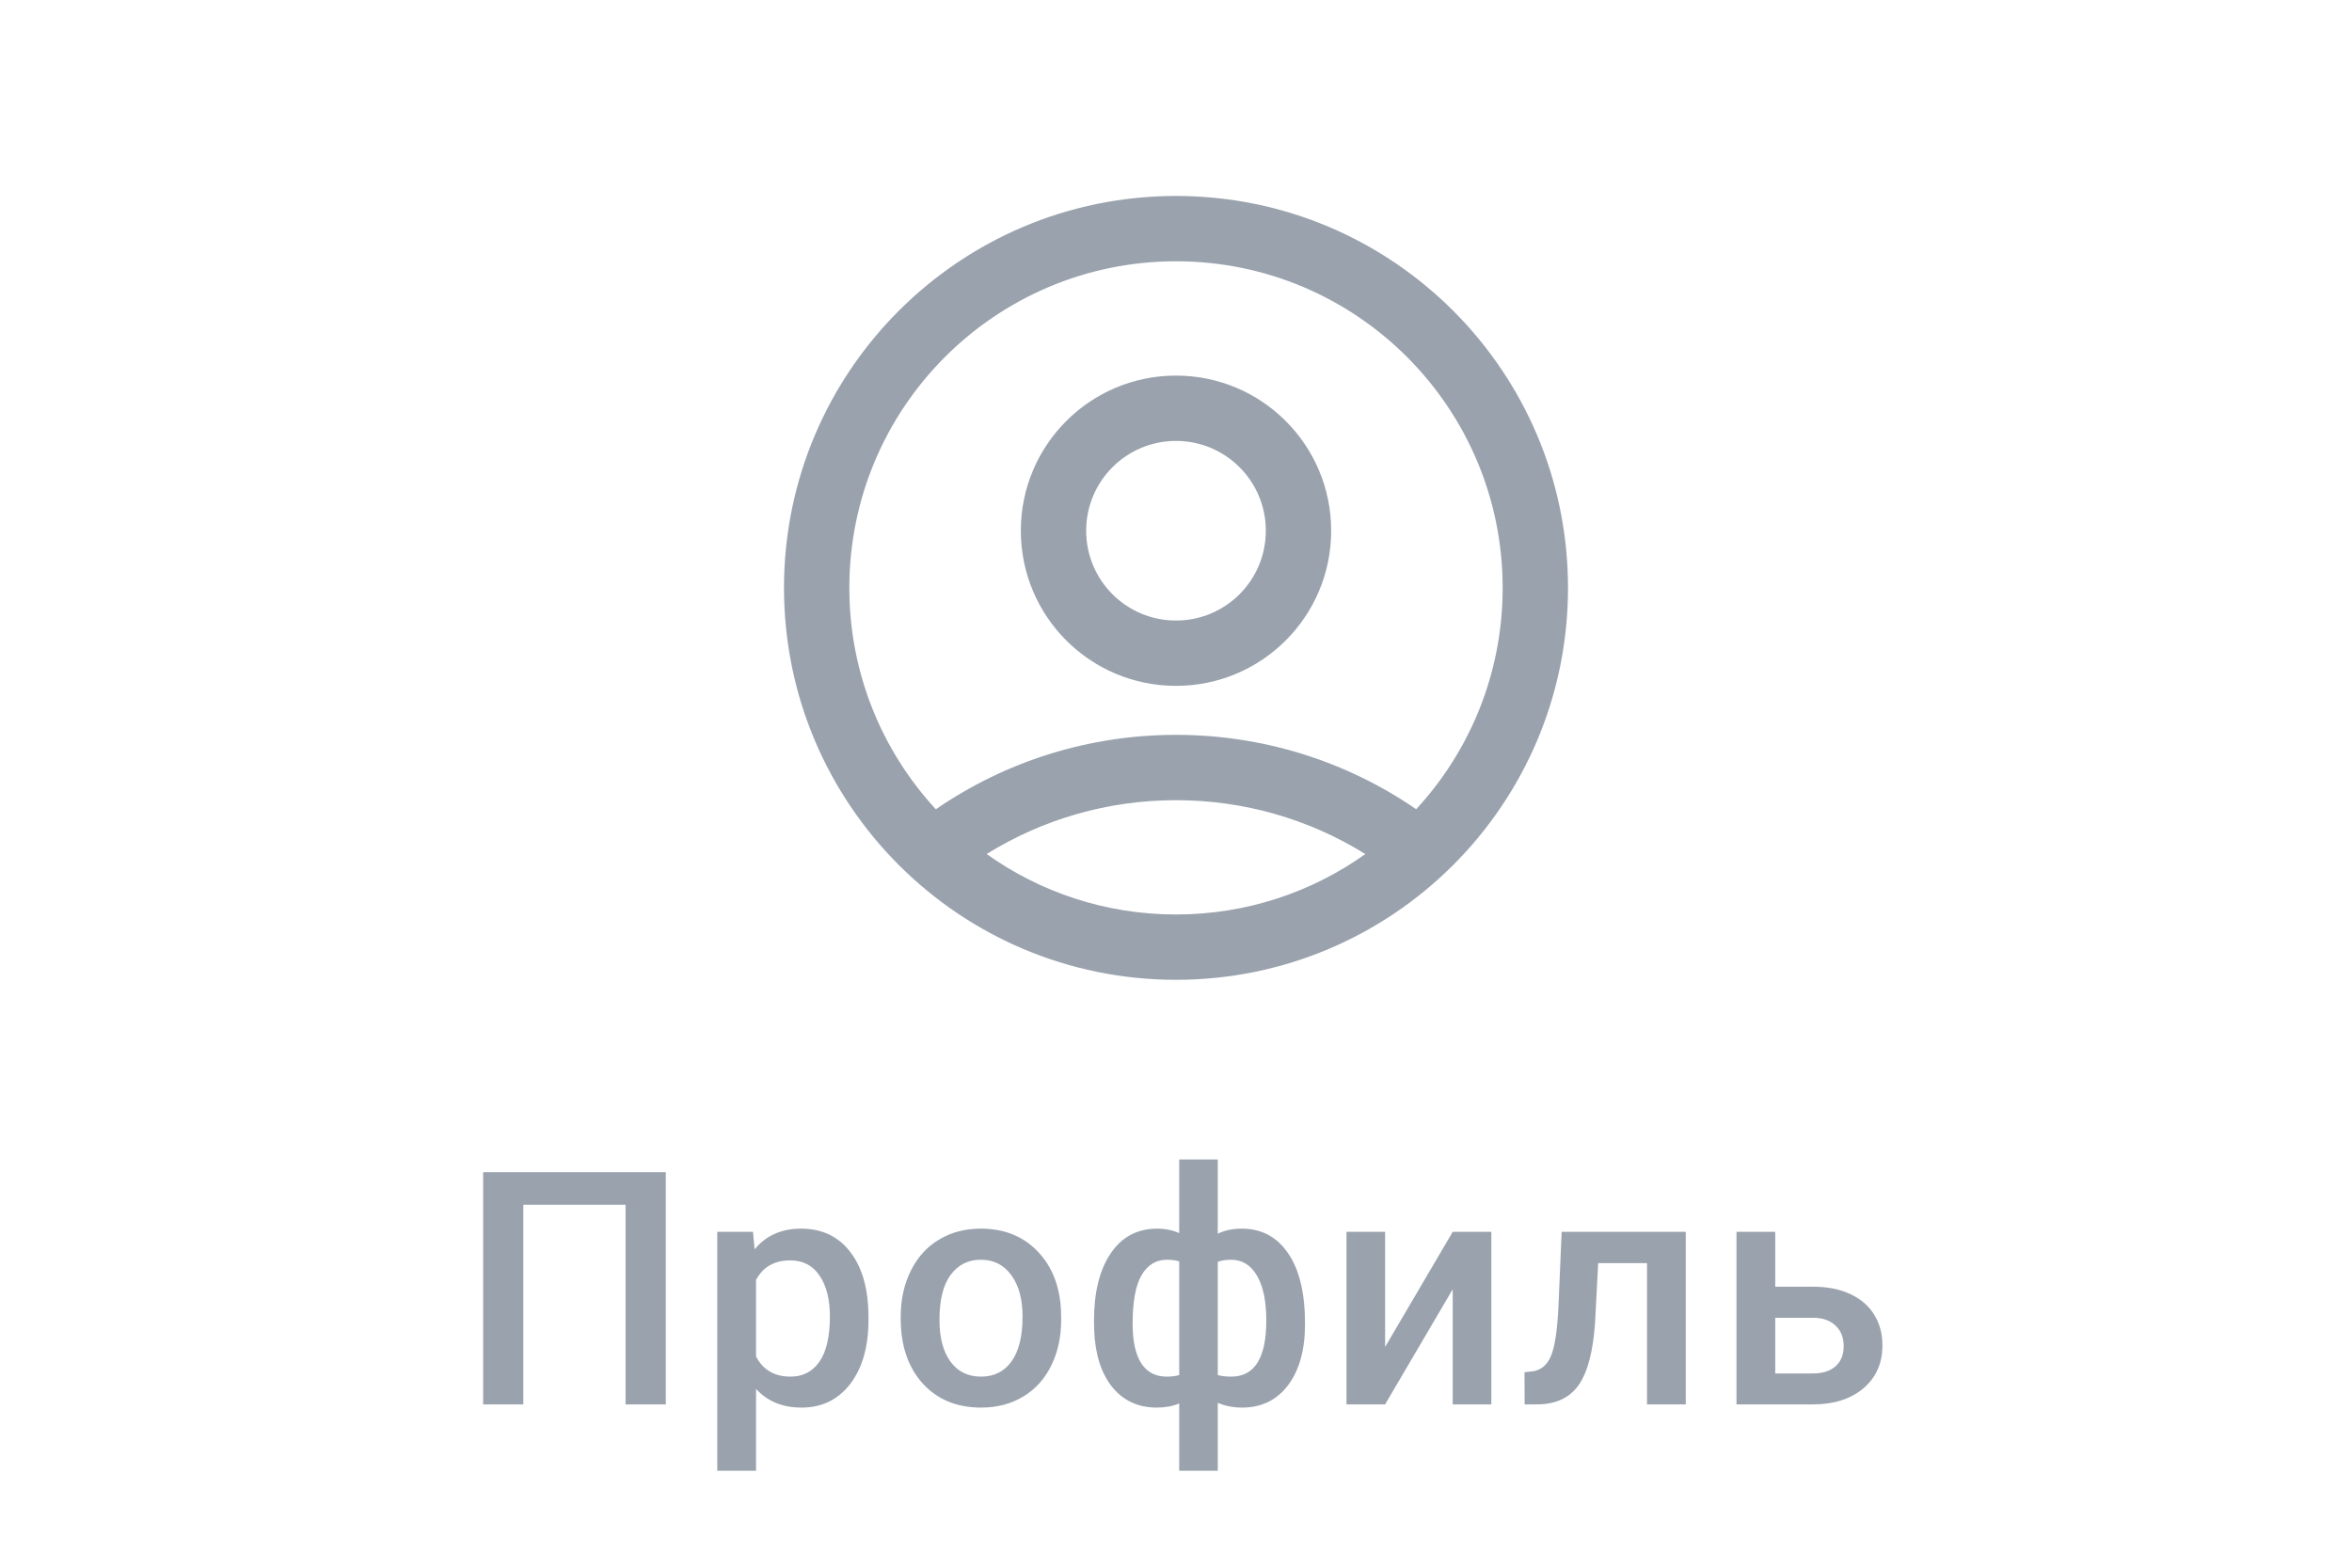 <svg width="72" height="48" viewBox="0 0 72 48" fill="none" xmlns="http://www.w3.org/2000/svg">
<path d="M36 6C42.627 6 48 11.373 48 18C48 24.627 42.627 30 36 30C29.373 30 24 24.627 24 18C24 11.373 29.373 6 36 6ZM36 24.5C33.914 24.5 31.92 25.082 30.203 26.149C31.838 27.315 33.839 28 36 28C38.16 28 40.161 27.315 41.796 26.15C40.08 25.082 38.086 24.5 36 24.5ZM36 8C30.477 8 26 12.477 26 18C26 20.616 27.004 22.997 28.648 24.779C30.786 23.308 33.331 22.5 36 22.5C38.669 22.5 41.215 23.308 43.353 24.777C44.996 22.996 46 20.615 46 18C46 12.477 41.523 8 36 8ZM36 11.5C38.624 11.5 40.75 13.626 40.75 16.25C40.75 18.874 38.624 21 36 21C33.376 21 31.25 18.874 31.25 16.25C31.25 13.626 33.376 11.5 36 11.5ZM36 13.5C34.48 13.5 33.25 14.73 33.25 16.25C33.25 17.77 34.48 19 36 19C37.52 19 38.75 17.77 38.75 16.25C38.75 14.73 37.52 13.5 36 13.5Z" fill="#99A2AD"/>
<path d="M20.381 43H19.15V36.887H16.02V43H14.79V35.891H20.381V43ZM26.586 40.412C26.586 41.229 26.401 41.882 26.03 42.37C25.659 42.855 25.16 43.098 24.535 43.098C23.956 43.098 23.492 42.907 23.144 42.526V45.031H21.957V37.717H23.051L23.1 38.254C23.448 37.831 23.922 37.619 24.521 37.619C25.165 37.619 25.67 37.86 26.035 38.342C26.402 38.82 26.586 39.486 26.586 40.339V40.412ZM25.405 40.31C25.405 39.782 25.299 39.364 25.087 39.055C24.879 38.745 24.579 38.591 24.189 38.591C23.704 38.591 23.355 38.791 23.144 39.191V41.535C23.359 41.945 23.71 42.15 24.199 42.15C24.576 42.15 24.871 41.999 25.082 41.696C25.297 41.39 25.405 40.928 25.405 40.31ZM27.573 40.31C27.573 39.792 27.675 39.327 27.88 38.913C28.085 38.496 28.373 38.177 28.744 37.956C29.115 37.731 29.542 37.619 30.024 37.619C30.736 37.619 31.314 37.849 31.757 38.308C32.203 38.767 32.444 39.375 32.48 40.134L32.485 40.412C32.485 40.933 32.384 41.398 32.182 41.809C31.983 42.219 31.697 42.536 31.323 42.761C30.951 42.985 30.522 43.098 30.033 43.098C29.288 43.098 28.691 42.85 28.241 42.355C27.795 41.857 27.573 41.195 27.573 40.368V40.31ZM28.759 40.412C28.759 40.956 28.871 41.382 29.096 41.691C29.32 41.997 29.633 42.15 30.033 42.15C30.434 42.15 30.745 41.994 30.966 41.682C31.191 41.369 31.303 40.912 31.303 40.31C31.303 39.776 31.187 39.352 30.956 39.04C30.728 38.727 30.418 38.571 30.024 38.571C29.636 38.571 29.329 38.726 29.101 39.035C28.873 39.341 28.759 39.8 28.759 40.412ZM33.49 40.432C33.49 39.569 33.66 38.885 33.998 38.381C34.34 37.873 34.815 37.619 35.424 37.619C35.671 37.619 35.896 37.665 36.098 37.756V35.5H37.279V37.775C37.488 37.671 37.732 37.619 38.012 37.619C38.617 37.619 39.091 37.871 39.433 38.376C39.778 38.877 39.95 39.597 39.95 40.534C39.95 41.325 39.778 41.95 39.433 42.409C39.088 42.868 38.617 43.098 38.022 43.098C37.751 43.098 37.504 43.049 37.279 42.951V45.031H36.098V42.971C35.899 43.055 35.671 43.098 35.414 43.098C34.844 43.098 34.389 42.888 34.047 42.468C33.708 42.045 33.524 41.464 33.495 40.725L33.49 40.432ZM38.764 40.432C38.764 39.839 38.669 39.382 38.48 39.06C38.292 38.734 38.025 38.571 37.68 38.571C37.533 38.571 37.4 38.592 37.279 38.635V42.102C37.387 42.134 37.523 42.15 37.69 42.15C38.406 42.15 38.764 41.578 38.764 40.432ZM34.672 40.534C34.672 41.062 34.76 41.464 34.935 41.74C35.111 42.014 35.372 42.15 35.717 42.15C35.863 42.15 35.99 42.134 36.098 42.102V38.62C35.987 38.588 35.863 38.571 35.727 38.571C35.388 38.571 35.128 38.729 34.945 39.045C34.763 39.357 34.672 39.854 34.672 40.534ZM44.471 37.717H45.653V43H44.471V39.475L42.401 43H41.219V37.717H42.401V41.242L44.471 37.717ZM51.605 37.717V43H50.419V38.674H48.924L48.827 40.515C48.765 41.4 48.594 42.036 48.314 42.424C48.037 42.808 47.613 43 47.04 43H46.673L46.669 42.014L46.913 41.989C47.173 41.953 47.362 41.796 47.479 41.516C47.599 41.232 47.676 40.718 47.709 39.973L47.806 37.717H51.605ZM54.344 39.397H55.506C55.939 39.397 56.317 39.471 56.639 39.621C56.961 39.771 57.206 39.981 57.371 40.251C57.541 40.521 57.625 40.835 57.625 41.193C57.625 41.737 57.433 42.173 57.049 42.502C56.665 42.831 56.154 42.997 55.516 43H53.158V37.717H54.344V39.397ZM54.344 40.349V42.053H55.501C55.791 42.053 56.019 41.981 56.185 41.838C56.354 41.691 56.439 41.485 56.439 41.218C56.439 40.951 56.356 40.741 56.19 40.588C56.027 40.432 55.806 40.352 55.526 40.349H54.344Z" fill="#99A2AD"/>
</svg>
